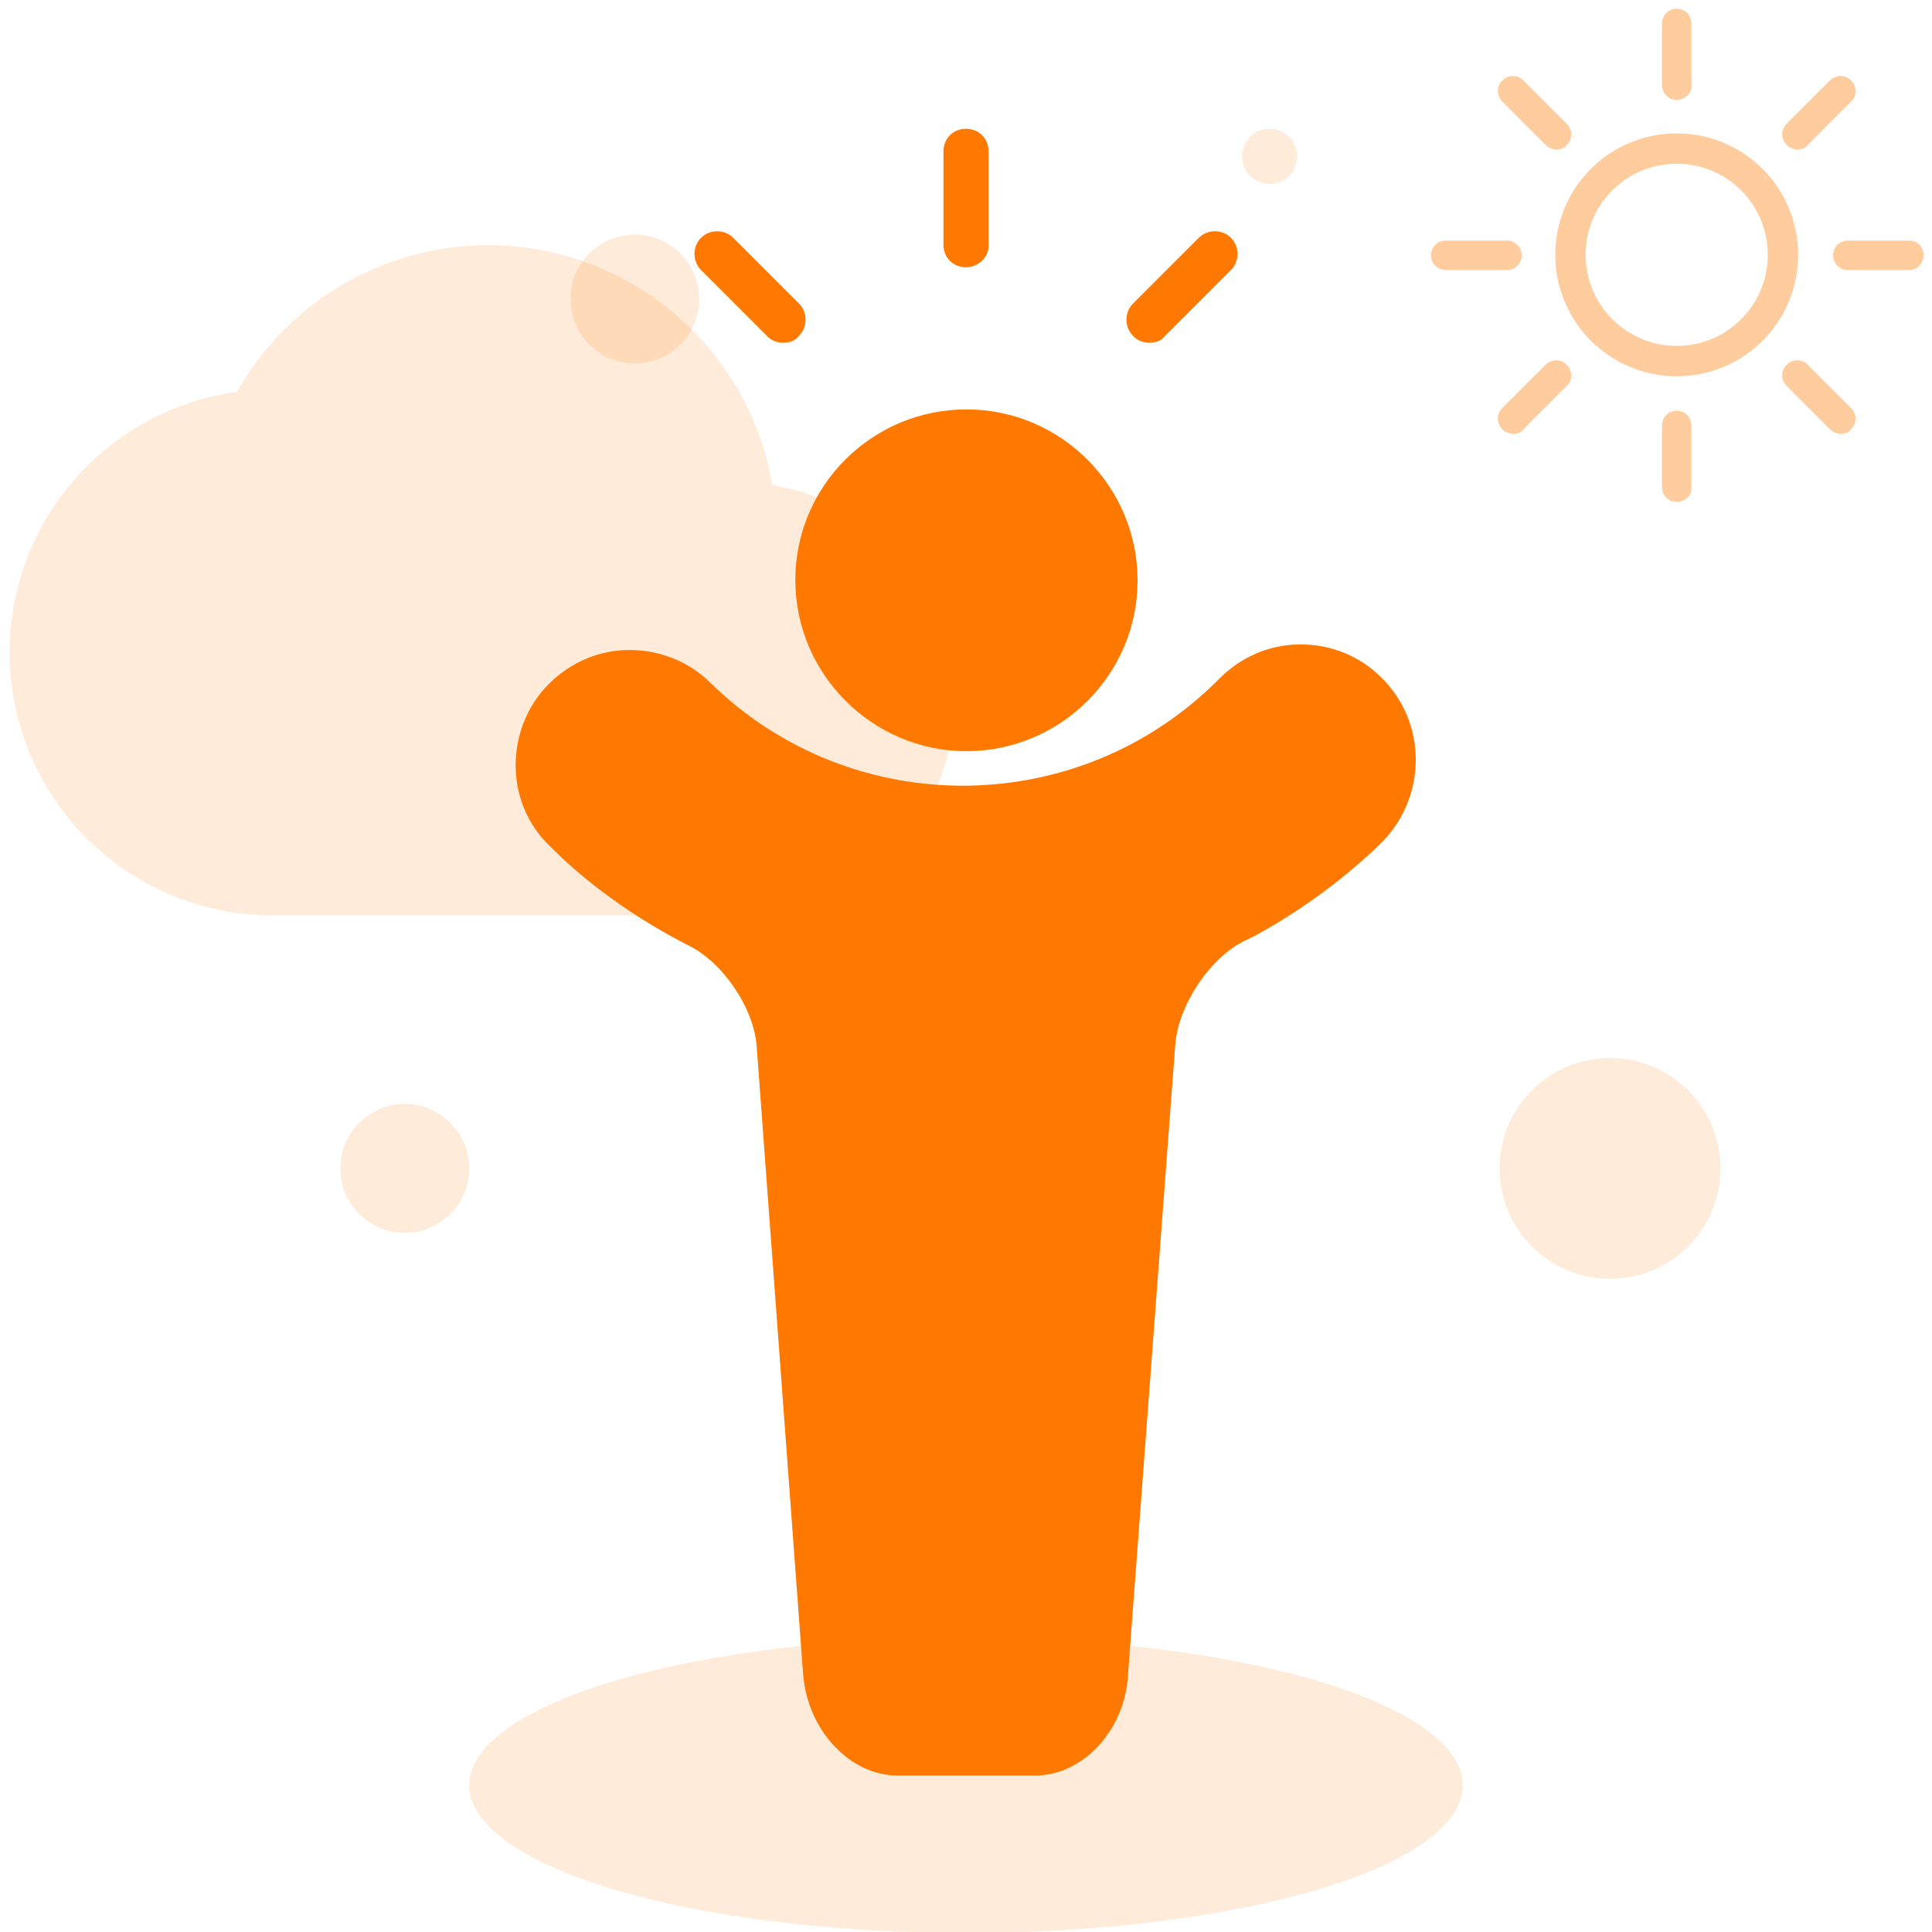 <?xml version="1.0" encoding="utf-8"?>
<!-- Generator: Adobe Illustrator 22.0.1, SVG Export Plug-In . SVG Version: 6.00 Build 0)  -->
<svg version="1.1" id="Calque_1" xmlns="http://www.w3.org/2000/svg" xmlns:xlink="http://www.w3.org/1999/xlink" x="0px" y="0px"
	 viewBox="0 0 420 420" style="enable-background:new 0 0 420 420;" xml:space="preserve">
<style type="text/css">
	.st0{opacity:0.15;fill:#FF7900;}
	.st1{opacity:0.38;}
	.st2{fill:#FF7900;}
</style>
<ellipse class="st0" cx="210" cy="388.1" rx="108" ry="32.1"/>
<path class="st0" d="M167.9,105.5c-5-29.6-30.8-52.2-61.8-52.2c-23.4,0-43.9,12.9-54.6,31.9C23.6,89,2.1,112.9,2.1,141.8
	c0,31.5,25.4,57,56.9,57.2v0h101.6c26,0,47-21.1,47-47C207.6,128.5,190.4,109,167.9,105.5z"/>
<g class="st1">
	<path class="st2" d="M364.5,81.8c-14.5,0-26.4-11.8-26.4-26.4S349.9,29,364.5,29c14.6,0,26.4,11.8,26.4,26.4S379.1,81.8,364.5,81.8
		z M364.5,35.6c-11,0-19.8,8.9-19.8,19.8s8.9,19.8,19.8,19.8c11,0,19.8-8.9,19.8-19.8S375.5,35.6,364.5,35.6z"/>
	<g>
		<path class="st2" d="M364.5,21.7c-1.8,0-3.2-1.4-3.2-3.2V5.1c0-1.8,1.4-3.2,3.2-3.2s3.2,1.4,3.2,3.2v13.3
			C367.9,20.2,366.4,21.7,364.5,21.7z"/>
		<path class="st2" d="M364.5,109.1c-1.8,0-3.2-1.4-3.2-3.2V92.5c0-1.8,1.4-3.2,3.2-3.2s3.2,1.4,3.2,3.2v13.3
			C367.9,107.6,366.4,109.1,364.5,109.1z"/>
	</g>
	<g>
		<path class="st2" d="M390.8,32.5c-0.8,0-1.7-0.3-2.4-1c-1.3-1.3-1.3-3.4,0-4.6l9.4-9.4c1.3-1.3,3.4-1.3,4.6,0
			c1.3,1.3,1.3,3.4,0,4.6l-9.4,9.4C392.5,32.2,391.6,32.5,390.8,32.5z"/>
		<path class="st2" d="M329,94.3c-0.8,0-1.7-0.3-2.4-1c-1.3-1.3-1.3-3.4,0-4.6l9.4-9.4c1.3-1.3,3.4-1.3,4.6,0c1.3,1.3,1.3,3.4,0,4.6
			l-9.4,9.4C330.7,94.1,329.8,94.3,329,94.3z"/>
	</g>
	<g>
		<path class="st2" d="M415,58.7h-13.3c-1.8,0-3.2-1.4-3.2-3.2s1.4-3.2,3.2-3.2H415c1.8,0,3.2,1.4,3.2,3.2S416.7,58.7,415,58.7z"/>
		<path class="st2" d="M327.6,58.7h-13.3c-1.8,0-3.2-1.4-3.2-3.2s1.4-3.2,3.2-3.2h13.3c1.8,0,3.2,1.4,3.2,3.2S329.4,58.7,327.6,58.7
			z"/>
	</g>
	<g>
		<path class="st2" d="M400.2,94.3c-0.8,0-1.7-0.3-2.4-1l-9.4-9.4c-1.3-1.3-1.3-3.4,0-4.6c1.3-1.3,3.4-1.3,4.6,0l9.4,9.4
			c1.3,1.3,1.3,3.4,0,4.6C401.9,94.1,401.1,94.3,400.2,94.3z"/>
		<path class="st2" d="M338.4,32.5c-0.8,0-1.7-0.3-2.4-1l-9.4-9.4c-1.3-1.3-1.3-3.4,0-4.6c1.3-1.3,3.4-1.3,4.6,0l9.4,9.4
			c1.3,1.3,1.3,3.4,0,4.6C340.1,32.2,339.2,32.5,338.4,32.5z"/>
	</g>
</g>
<g>
	<path class="st2" d="M224.9,386h-29.7c-10.5,0-19.6-9.9-20.6-21.9l-10.1-136.6c-0.6-8.5-7.6-18.6-15.1-22.1
		c-0.6-0.4-16.3-7.8-29.7-21.3c-5-4.7-7.6-11.1-7.6-17.7c0-6.6,2.5-13,7.2-17.7c4.7-4.7,10.9-7.4,17.5-7.4s13,2.5,17.7,7.2
		c30.8,30.1,80.3,29.7,110.6-1c4.7-4.7,10.9-7.4,17.5-7.4h0.2c6.6,0,12.8,2.5,17.5,7.2l0,0c9.9,9.7,9.9,25.6,0.4,35.5
		c-13.4,13.4-29.3,21.5-30.1,21.7c-7.6,3.7-14.4,14-15.1,22.5l-10.3,137.3C244.5,376.1,235.5,386,224.9,386z"/>
	<path class="st2" d="M210.1,163.3c-20.4,0-37.2-16.7-37.2-37.2S189.6,89,210.1,89s37.2,16.7,37.2,37.2S230.5,163.3,210.1,163.3z"/>
</g>
<circle class="st0" cx="350" cy="254" r="24"/>
<circle class="st0" cx="88" cy="254" r="14"/>
<circle class="st0" cx="138" cy="65" r="14"/>
<circle class="st0" cx="276" cy="34" r="6"/>
<g>
	<path class="st2" d="M210,58.1c-2.8,0-4.9-2.1-4.9-4.9V32.9c0-2.8,2.1-4.9,4.9-4.9s4.9,2.1,4.9,4.9v20.3
		C215.1,55.7,212.8,58.1,210,58.1z"/>
	<path class="st2" d="M249.9,74.5c-1.3,0-2.6-0.4-3.6-1.5c-1.9-1.9-1.9-5.1,0-7l14.3-14.3c1.9-1.9,5.1-1.9,7,0c1.9,1.9,1.9,5.1,0,7
		L253.3,73C252.5,74.1,251.2,74.5,249.9,74.5z"/>
	<path class="st2" d="M170.3,74.5c-1.3,0-2.6-0.4-3.6-1.5l-14.3-14.3c-1.9-1.9-1.9-5.1,0-7c1.9-1.9,5.1-1.9,7,0L173.7,66
		c1.9,1.9,1.9,5.1,0,7C172.9,74.1,171.6,74.5,170.3,74.5z"/>
</g>
</svg>
